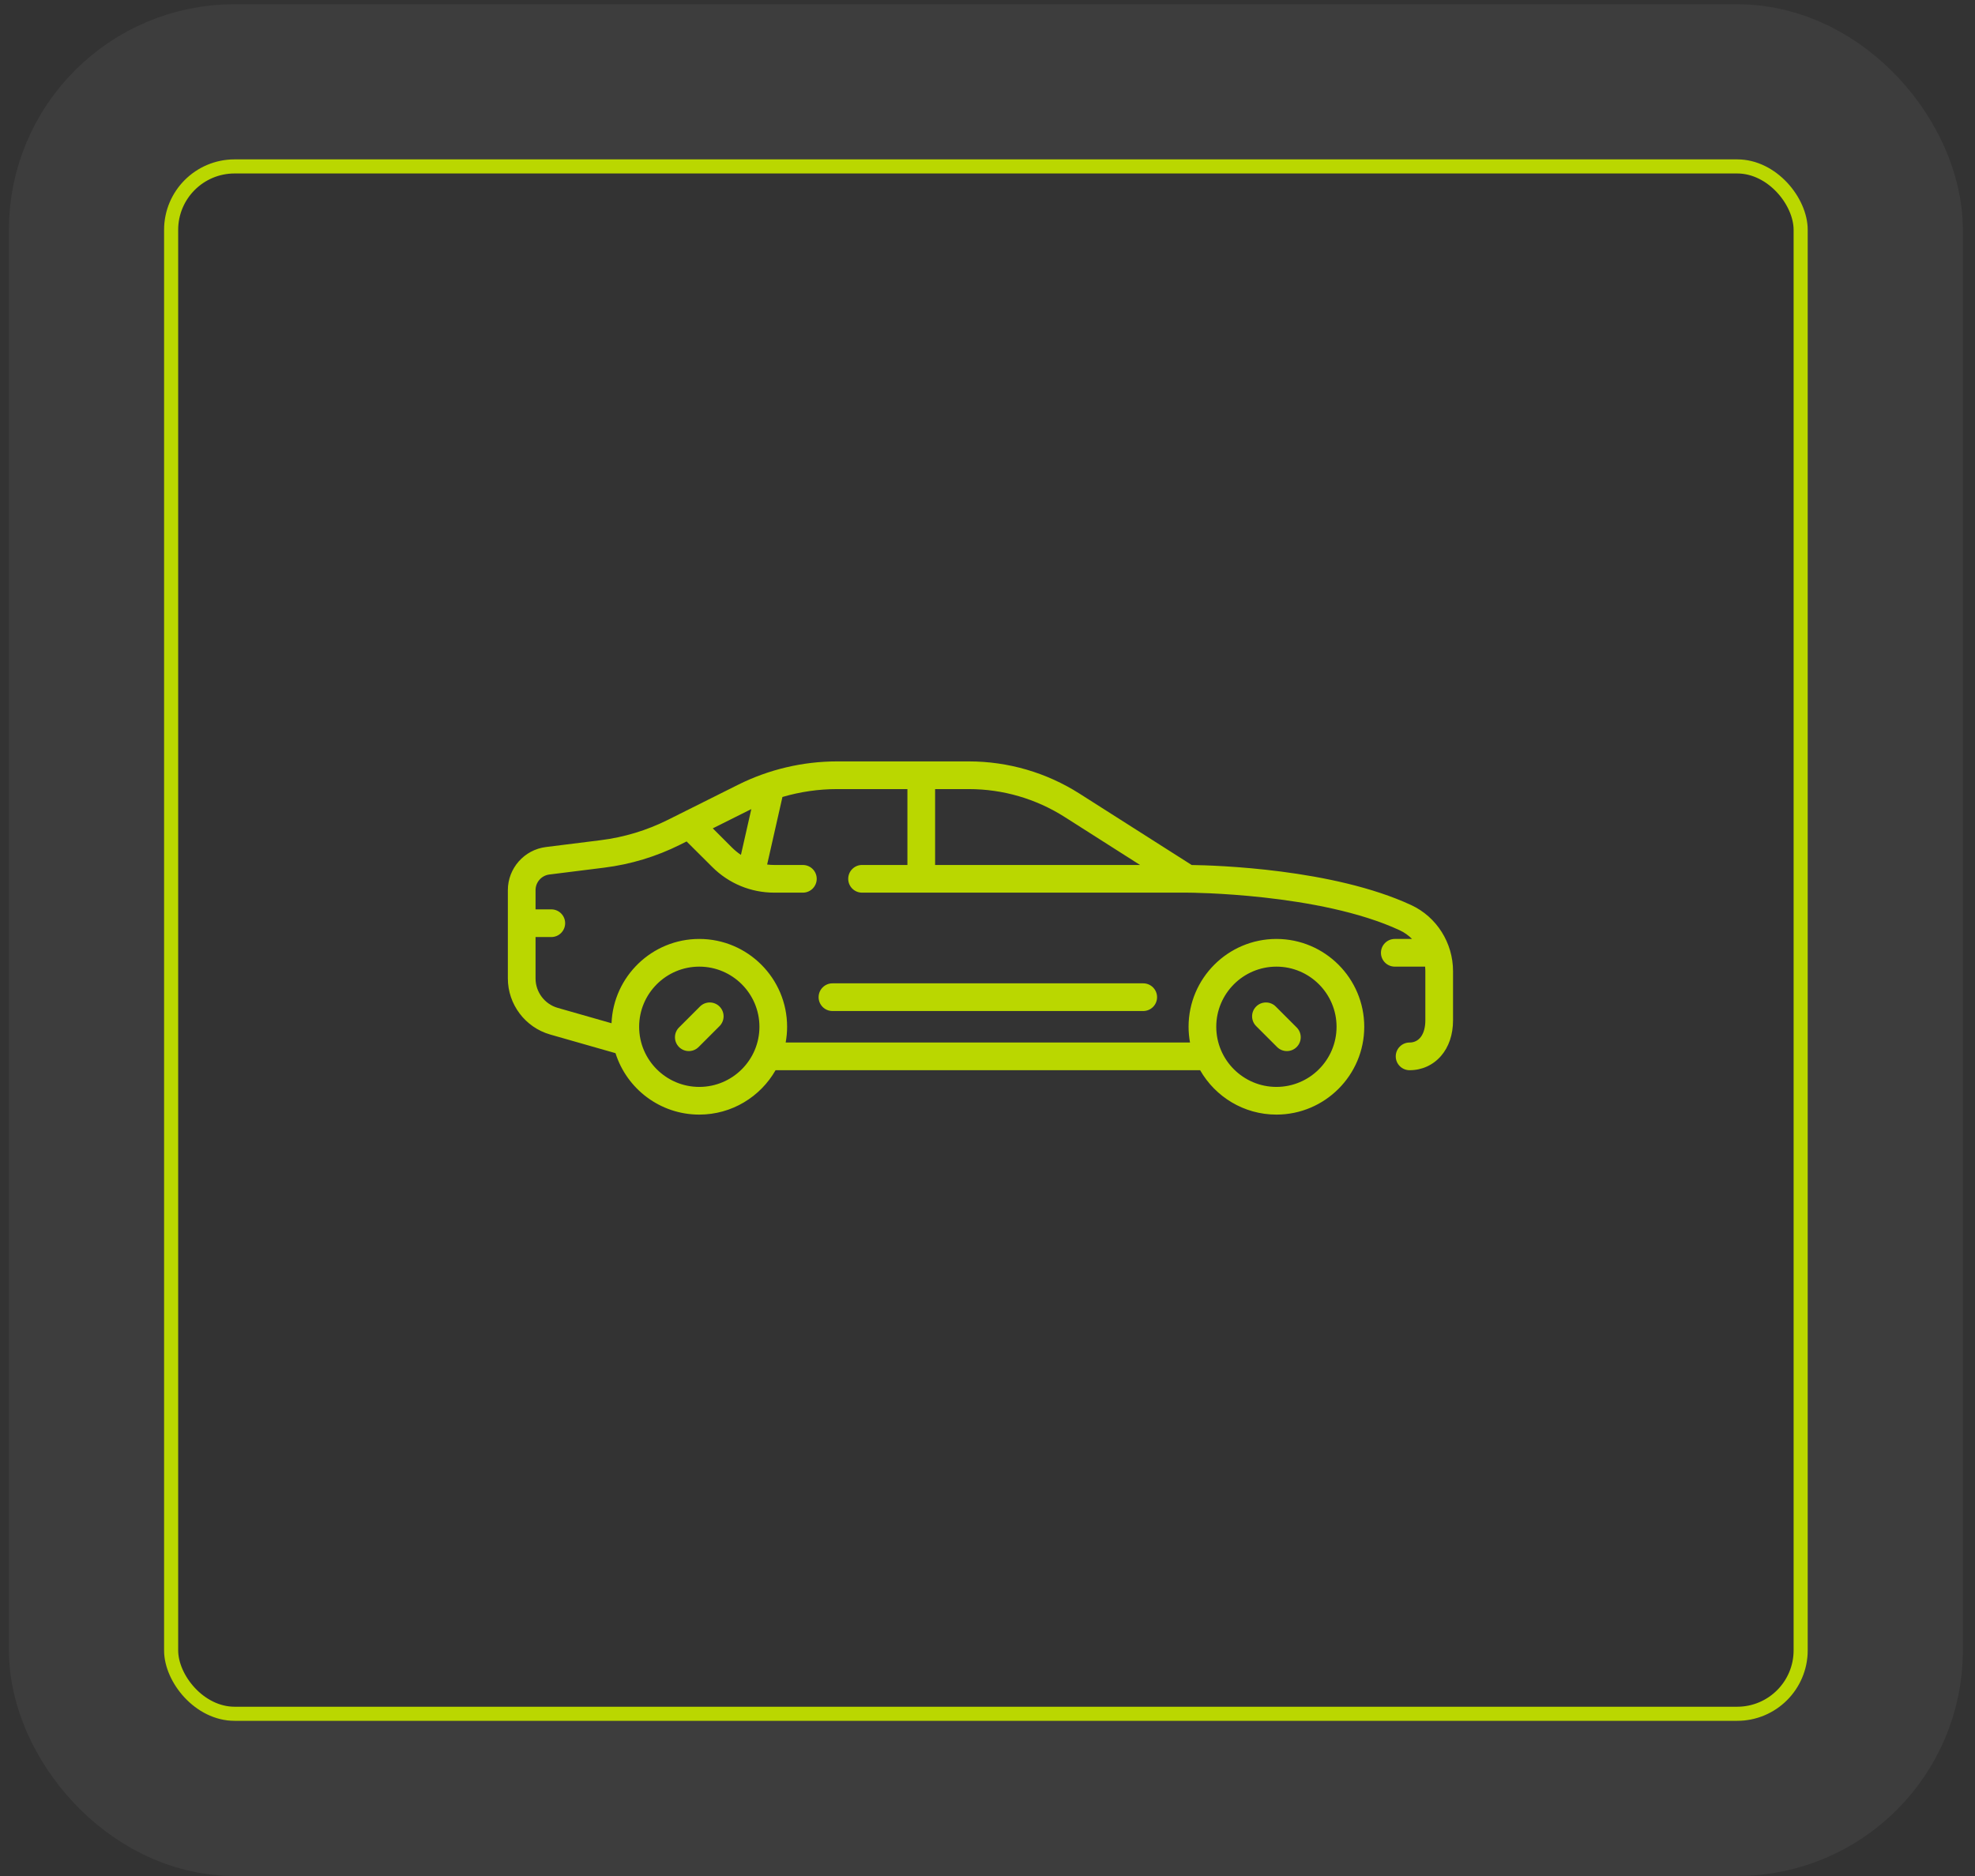 <svg width="140" height="133" viewBox="0 0 140 133" fill="none" xmlns="http://www.w3.org/2000/svg">
<rect x="0" y="0" width="140" height="133" fill="#333333" stroke="none"/>
<rect x="6.13" y="5.798" width="127.512" height="121.702" rx="10.5" stroke="white" stroke-opacity="0.05" stroke-width="11"/>
<rect x="12.13" y="11.798" width="115.512" height="109.702" rx="4.5" stroke="#BAD700"/>
<g clip-path="url(#clip0_99_8)">
<path d="M48.827 74.517C49.078 74.517 49.33 74.421 49.521 74.23L51.005 72.746C51.388 72.363 51.388 71.742 51.005 71.358C50.621 70.975 50 70.975 49.617 71.358L48.133 72.842C47.75 73.225 47.75 73.846 48.133 74.23C48.325 74.421 48.576 74.517 48.827 74.517Z" fill="#BAD700"/>
<path d="M90.528 74.23C90.719 74.421 90.971 74.517 91.222 74.517C91.473 74.517 91.724 74.421 91.916 74.23C92.299 73.846 92.299 73.225 91.916 72.842L90.432 71.358C90.049 70.975 89.427 70.975 89.044 71.358C88.661 71.741 88.661 72.363 89.044 72.746L90.528 74.23Z" fill="#BAD700"/>
<path d="M100.04 64.169C94.497 61.595 86.159 61.348 84.475 61.325L76.524 56.265C74.175 54.77 71.461 53.98 68.676 53.98H59.33C56.91 53.98 54.488 54.552 52.324 55.634L47.345 58.123C45.846 58.873 44.241 59.358 42.577 59.566L38.697 60.051C37.16 60.244 36 61.557 36 63.107V69.371C36 71.205 37.231 72.837 38.994 73.341L43.631 74.665C44.427 77.187 46.788 79.02 49.569 79.02C51.883 79.02 53.904 77.751 54.977 75.873H85.072C86.145 77.751 88.166 79.02 90.48 79.02C93.913 79.02 96.706 76.227 96.706 72.794C96.706 69.361 93.913 66.567 90.48 66.567C87.046 66.567 84.253 69.36 84.253 72.794C84.253 73.175 84.29 73.548 84.355 73.91H55.693C55.759 73.548 55.795 73.175 55.795 72.794C55.795 69.361 53.002 66.567 49.569 66.567C46.22 66.567 43.481 69.226 43.349 72.543L39.533 71.453C38.609 71.189 37.963 70.333 37.963 69.371V66.432H39.079C39.621 66.432 40.061 65.993 40.061 65.451C40.061 64.909 39.621 64.47 39.079 64.47H37.963V63.107C37.963 62.545 38.383 62.069 38.941 61.999L42.821 61.514C44.706 61.279 46.524 60.728 48.223 59.879L48.671 59.655L50.486 61.462C51.662 62.638 53.226 63.285 54.889 63.285H56.912C57.454 63.285 57.894 62.846 57.894 62.304C57.894 61.762 57.454 61.323 56.912 61.323H54.889C54.717 61.323 54.548 61.311 54.38 61.291L55.464 56.502C56.718 56.134 58.025 55.943 59.33 55.943H64.323V61.322H61.108C60.566 61.322 60.127 61.762 60.127 62.304C60.127 62.846 60.566 63.285 61.108 63.285H84.186C84.279 63.285 93.551 63.319 99.214 65.949C99.546 66.103 99.842 66.314 100.095 66.567H98.872C98.33 66.567 97.89 67.007 97.89 67.549C97.89 68.091 98.33 68.53 98.872 68.53H101.019C101.03 68.636 101.037 68.743 101.037 68.852V72.334C101.037 73.306 100.609 73.91 99.921 73.91C99.379 73.91 98.939 74.35 98.939 74.892C98.939 75.434 99.379 75.873 99.921 75.873C100.79 75.873 101.58 75.516 102.145 74.866C102.704 74.223 103 73.347 103 72.334V68.852C103 66.842 101.838 65.004 100.04 64.169ZM90.48 68.53C92.831 68.53 94.743 70.443 94.743 72.794C94.743 75.145 92.831 77.057 90.48 77.057C88.129 77.057 86.216 75.145 86.216 72.794C86.216 70.443 88.129 68.53 90.48 68.53ZM49.569 68.53C51.92 68.53 53.833 70.443 53.833 72.794C53.833 75.145 51.92 77.057 49.569 77.057C47.218 77.057 45.306 75.145 45.306 72.794C45.306 70.443 47.218 68.53 49.569 68.53ZM52.522 60.607C52.292 60.453 52.075 60.275 51.874 60.074L50.527 58.727L53.201 57.389C53.22 57.38 53.238 57.372 53.257 57.363L52.522 60.607ZM66.286 55.943H68.676C71.087 55.943 73.436 56.627 75.47 57.921L80.816 61.323H66.286V55.943Z" fill="#BAD700"/>
<path d="M59.01 69.714C58.468 69.714 58.028 70.154 58.028 70.696C58.028 71.238 58.468 71.677 59.01 71.677H81.038C81.58 71.677 82.02 71.238 82.02 70.696C82.02 70.154 81.58 69.714 81.038 69.714H59.01Z" fill="#BAD700"/>
</g>
<defs>
<clipPath id="clip0_99_8">
<rect width="67" height="67" fill="white" transform="translate(36 33)"/>
</clipPath>
</defs>
</svg>
